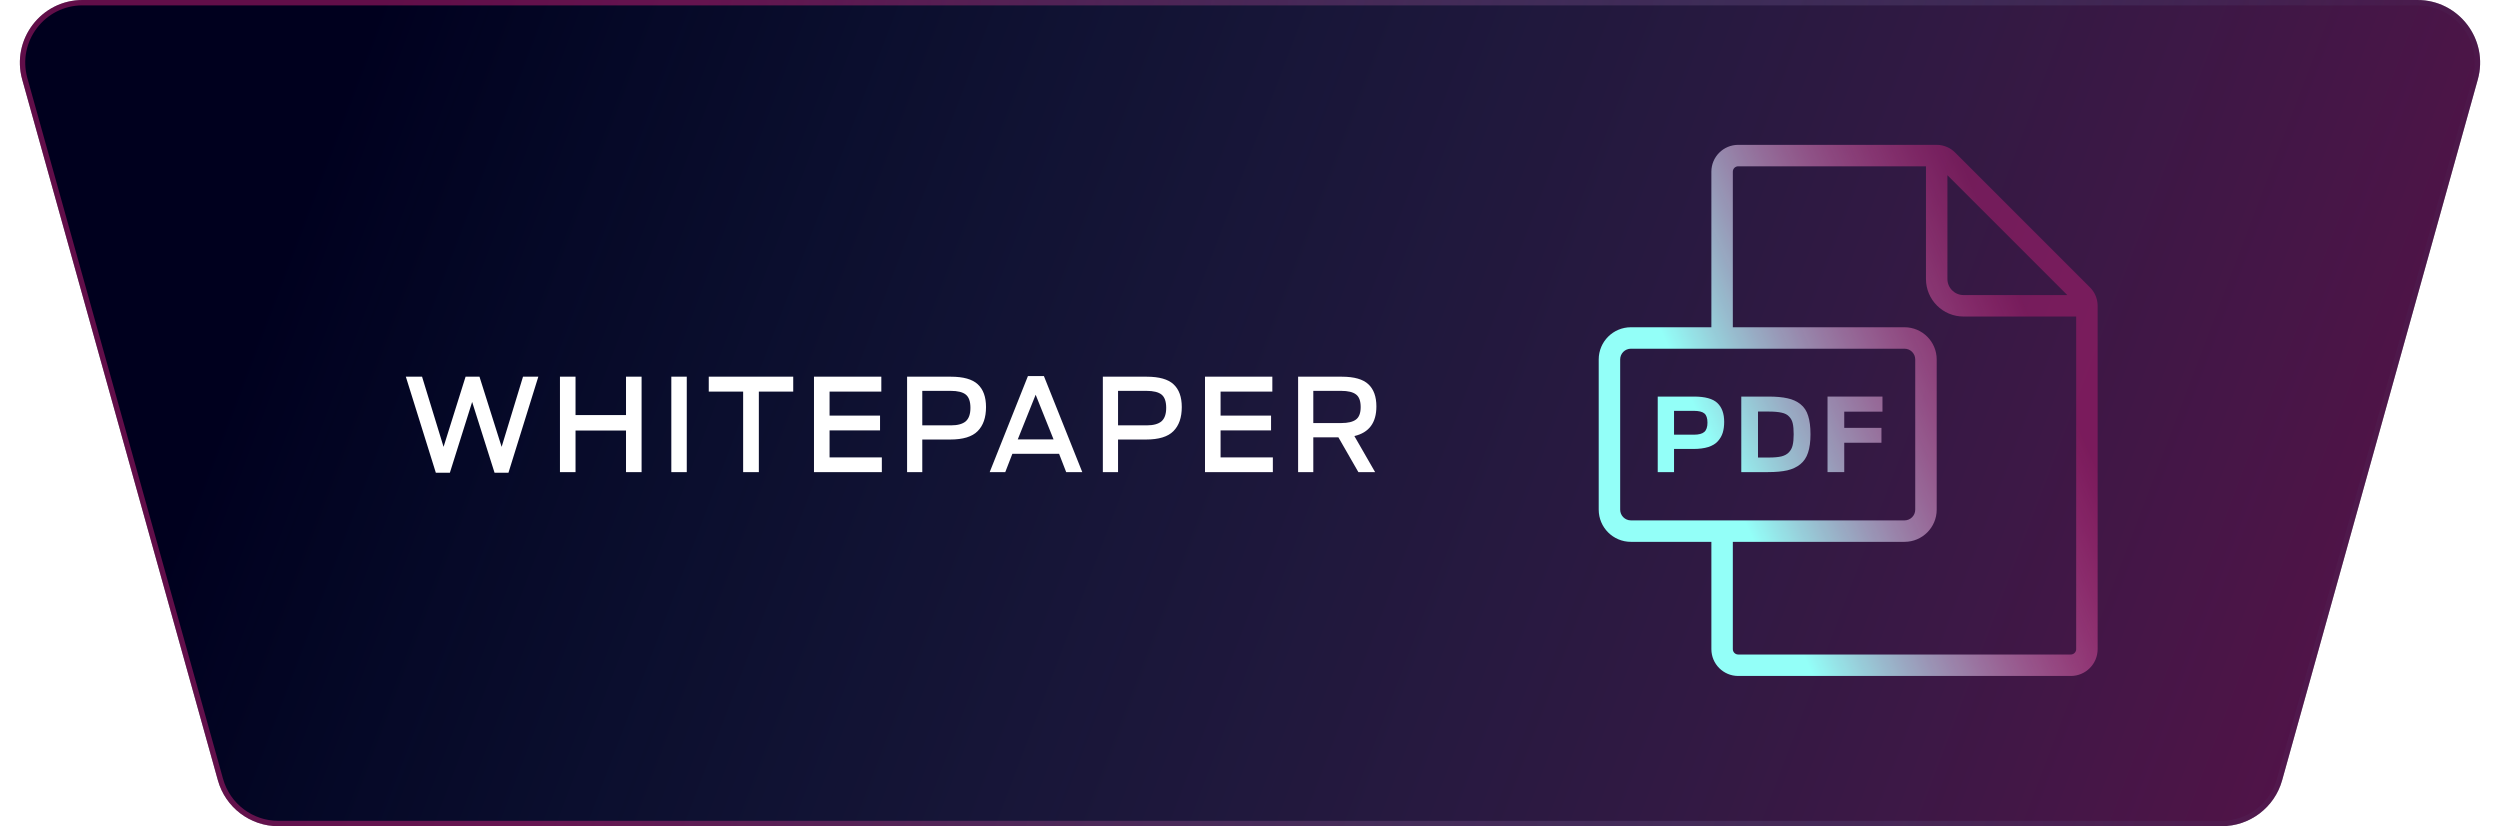 <svg width="466" height="154" viewBox="0 0 466 154" fill="none" xmlns="http://www.w3.org/2000/svg">
<g filter="url(#filter0_b_801:4059)">
<path d="M4.141 14.832C2.061 7.38 7.663 2.84371e-06 15.399 2.79572e-06L450.601 9.5542e-08C458.337 4.75432e-08 463.939 7.38 461.859 14.832L425.386 145.455C423.975 150.507 419.373 154 414.128 154L51.872 154C46.627 154 42.025 150.507 40.614 145.455L4.141 14.832Z" fill="#00001E"/>
<path d="M4.141 14.832C2.061 7.38 7.663 2.84371e-06 15.399 2.79572e-06L450.601 9.5542e-08C458.337 4.75432e-08 463.939 7.38 461.859 14.832L425.386 145.455C423.975 150.507 419.373 154 414.128 154L51.872 154C46.627 154 42.025 150.507 40.614 145.455L4.141 14.832Z" fill="url(#paint0_linear_801:4059)"/>
<path d="M4.623 14.697C2.631 7.565 7.994 0.5 15.399 0.5L450.601 0.5C458.006 0.5 463.369 7.565 461.377 14.697L424.904 145.321C423.554 150.156 419.149 153.5 414.128 153.5L51.872 153.5C46.851 153.5 42.446 150.156 41.096 145.321L4.623 14.697Z" stroke="url(#paint1_linear_801:4059)"/>
</g>
<path d="M81.24 88.12L75.648 70.216H78.672L82.68 83.296L86.784 70.216H89.376L93.504 83.296L97.488 70.216H100.344L94.776 88.12H92.184L88.008 74.92L83.856 88.12H81.24ZM104.376 88V70.216H107.28V77.368H116.688V70.216H119.592V88H116.688V80.248H107.28V88H104.376ZM125.134 88V70.216H128.014V88H125.134ZM138.521 88V73H132.113V70.216H147.857V73H141.449V88H138.521ZM151.727 88V70.216H164.279V73H154.631V77.464H164.039V80.224H154.631V85.264H164.375V88H151.727ZM169.081 88V70.216H177.241C179.577 70.216 181.249 70.688 182.257 71.632C183.281 72.576 183.793 73.992 183.793 75.88C183.793 77.832 183.273 79.328 182.233 80.368C181.209 81.408 179.505 81.928 177.121 81.928H171.913V88H169.081ZM171.913 79.288H177.241C178.489 79.288 179.409 79.04 180.001 78.544C180.593 78.032 180.889 77.192 180.889 76.024C180.889 74.84 180.601 74.016 180.025 73.552C179.449 73.088 178.505 72.856 177.193 72.856H171.913V79.288ZM184.479 88L191.607 70.096H194.583L201.735 88H198.735L197.415 84.592H188.703L187.383 88H184.479ZM189.711 81.904H196.383L193.047 73.576L189.711 81.904ZM205.571 88V70.216H213.731C216.067 70.216 217.739 70.688 218.747 71.632C219.771 72.576 220.283 73.992 220.283 75.88C220.283 77.832 219.763 79.328 218.723 80.368C217.699 81.408 215.995 81.928 213.611 81.928H208.403V88H205.571ZM208.403 79.288H213.731C214.979 79.288 215.899 79.04 216.491 78.544C217.083 78.032 217.379 77.192 217.379 76.024C217.379 74.84 217.091 74.016 216.515 73.552C215.939 73.088 214.995 72.856 213.683 72.856H208.403V79.288ZM224.612 88V70.216H237.164V73H227.516V77.464H236.924V80.224H227.516V85.264H237.26V88H224.612ZM253.199 88L249.479 81.52H244.799V88H241.967V70.216H250.103C252.423 70.216 254.079 70.688 255.071 71.632C256.063 72.56 256.559 73.936 256.559 75.76C256.559 78.8 255.191 80.64 252.455 81.28L256.319 88H253.199ZM244.799 78.856H250.031C251.263 78.856 252.167 78.64 252.743 78.208C253.335 77.776 253.631 77 253.631 75.88C253.631 74.744 253.343 73.96 252.767 73.528C252.191 73.08 251.263 72.856 249.983 72.856H244.799V78.856Z" fill="white"/>
<path d="M309 88V73.921H315.764C317.828 73.921 319.279 74.32 320.115 75.118C320.963 75.916 321.388 77.088 321.388 78.633C321.388 79.393 321.299 80.064 321.122 80.647C320.944 81.23 320.64 81.762 320.21 82.243C319.792 82.712 319.196 83.073 318.424 83.326C317.651 83.567 316.714 83.687 315.612 83.687H312.04V88H309ZM312.04 81.027H315.745C316.644 81.027 317.29 80.856 317.683 80.514C318.075 80.172 318.272 79.596 318.272 78.785C318.272 77.949 318.075 77.373 317.683 77.056C317.303 76.739 316.644 76.581 315.707 76.581H312.04V81.027Z" fill="url(#paint2_linear_801:4059)"/>
<path d="M324.575 88V73.921H329.629C331.073 73.921 332.264 74.029 333.201 74.244C334.151 74.447 334.956 74.814 335.614 75.346C336.286 75.878 336.761 76.6 337.039 77.512C337.331 78.411 337.476 79.558 337.476 80.951C337.476 82.319 337.324 83.459 337.02 84.371C336.729 85.27 336.248 85.992 335.576 86.537C334.918 87.069 334.107 87.449 333.144 87.677C332.182 87.892 330.985 88 329.553 88H324.575ZM327.691 85.283H329.724C330.687 85.283 331.466 85.213 332.061 85.074C332.657 84.922 333.125 84.662 333.467 84.295C333.809 83.928 334.037 83.491 334.151 82.984C334.278 82.465 334.341 81.787 334.341 80.951C334.341 80.102 334.284 79.431 334.17 78.937C334.069 78.443 333.847 78.019 333.505 77.664C333.176 77.297 332.707 77.05 332.099 76.923C331.491 76.784 330.681 76.714 329.667 76.714H327.691V85.283Z" fill="url(#paint3_linear_801:4059)"/>
<path d="M340.652 88V73.921H350.893V76.733H343.768V79.754H350.703V82.528H343.768V88H340.652Z" fill="url(#paint4_linear_801:4059)"/>
<path fill-rule="evenodd" clip-rule="evenodd" d="M390.566 55C390.329 54.479 389.999 53.999 389.586 53.586L364.414 28.414C364.001 28.001 363.521 27.671 363 27.434C362.378 27.151 361.697 27 361 27H324C321.239 27 319 29.239 319 32V61H304C300.686 61 298 63.686 298 67V95C298 98.314 300.686 101 304 101H319V121C319 123.761 321.239 126 324 126H386C388.761 126 391 123.761 391 121V57C391 56.303 390.849 55.622 390.566 55ZM363 32.657L385.343 55H366C364.343 55 363 53.657 363 52V32.657ZM366 59C362.134 59 359 55.866 359 52V31H324C323.448 31 323 31.448 323 32V61H355C358.314 61 361 63.686 361 67V95C361 98.314 358.314 101 355 101H323V121C323 121.552 323.448 122 324 122H386C386.552 122 387 121.552 387 121V59H366ZM302 67C302 65.895 302.895 65 304 65H355C356.105 65 357 65.895 357 67V95C357 96.105 356.105 97 355 97H304C302.895 97 302 96.105 302 95V67Z" fill="url(#paint5_linear_801:4059)"/>
<defs>
<filter id="filter0_b_801:4059" x="-21.231" y="-24.935" width="508.462" height="203.87" filterUnits="userSpaceOnUse" color-interpolation-filters="sRGB">
<feFlood flood-opacity="0" result="BackgroundImageFix"/>
<feGaussianBlur in="BackgroundImage" stdDeviation="12.467"/>
<feComposite in2="SourceAlpha" operator="in" result="effect1_backgroundBlur_801:4059"/>
<feBlend mode="normal" in="SourceGraphic" in2="effect1_backgroundBlur_801:4059" result="shape"/>
</filter>
<linearGradient id="paint0_linear_801:4059" x1="476" y1="154" x2="70.064" y2="-0.169" gradientUnits="userSpaceOnUse">
<stop stop-color="#FF248D" stop-opacity="0.38"/>
<stop offset="1" stop-color="#6FDCFF" stop-opacity="0"/>
</linearGradient>
<linearGradient id="paint1_linear_801:4059" x1="460.582" y1="94.967" x2="125.273" y2="31.943" gradientUnits="userSpaceOnUse">
<stop stop-color="#6FDCFF" stop-opacity="0"/>
<stop offset="1" stop-color="#FF248D" stop-opacity="0.38"/>
</linearGradient>
<linearGradient id="paint2_linear_801:4059" x1="391.178" y1="88.05" x2="332.598" y2="113.857" gradientUnits="userSpaceOnUse">
<stop stop-color="#FF248D" stop-opacity="0.31"/>
<stop offset="1" stop-color="#93FFF8"/>
</linearGradient>
<linearGradient id="paint3_linear_801:4059" x1="391.178" y1="88.05" x2="332.598" y2="113.857" gradientUnits="userSpaceOnUse">
<stop stop-color="#FF248D" stop-opacity="0.31"/>
<stop offset="1" stop-color="#93FFF8"/>
</linearGradient>
<linearGradient id="paint4_linear_801:4059" x1="391.178" y1="88.05" x2="332.598" y2="113.857" gradientUnits="userSpaceOnUse">
<stop stop-color="#FF248D" stop-opacity="0.31"/>
<stop offset="1" stop-color="#93FFF8"/>
</linearGradient>
<linearGradient id="paint5_linear_801:4059" x1="391.178" y1="88.05" x2="332.598" y2="113.857" gradientUnits="userSpaceOnUse">
<stop stop-color="#FF248D" stop-opacity="0.31"/>
<stop offset="1" stop-color="#93FFF8"/>
</linearGradient>
</defs>
</svg>
